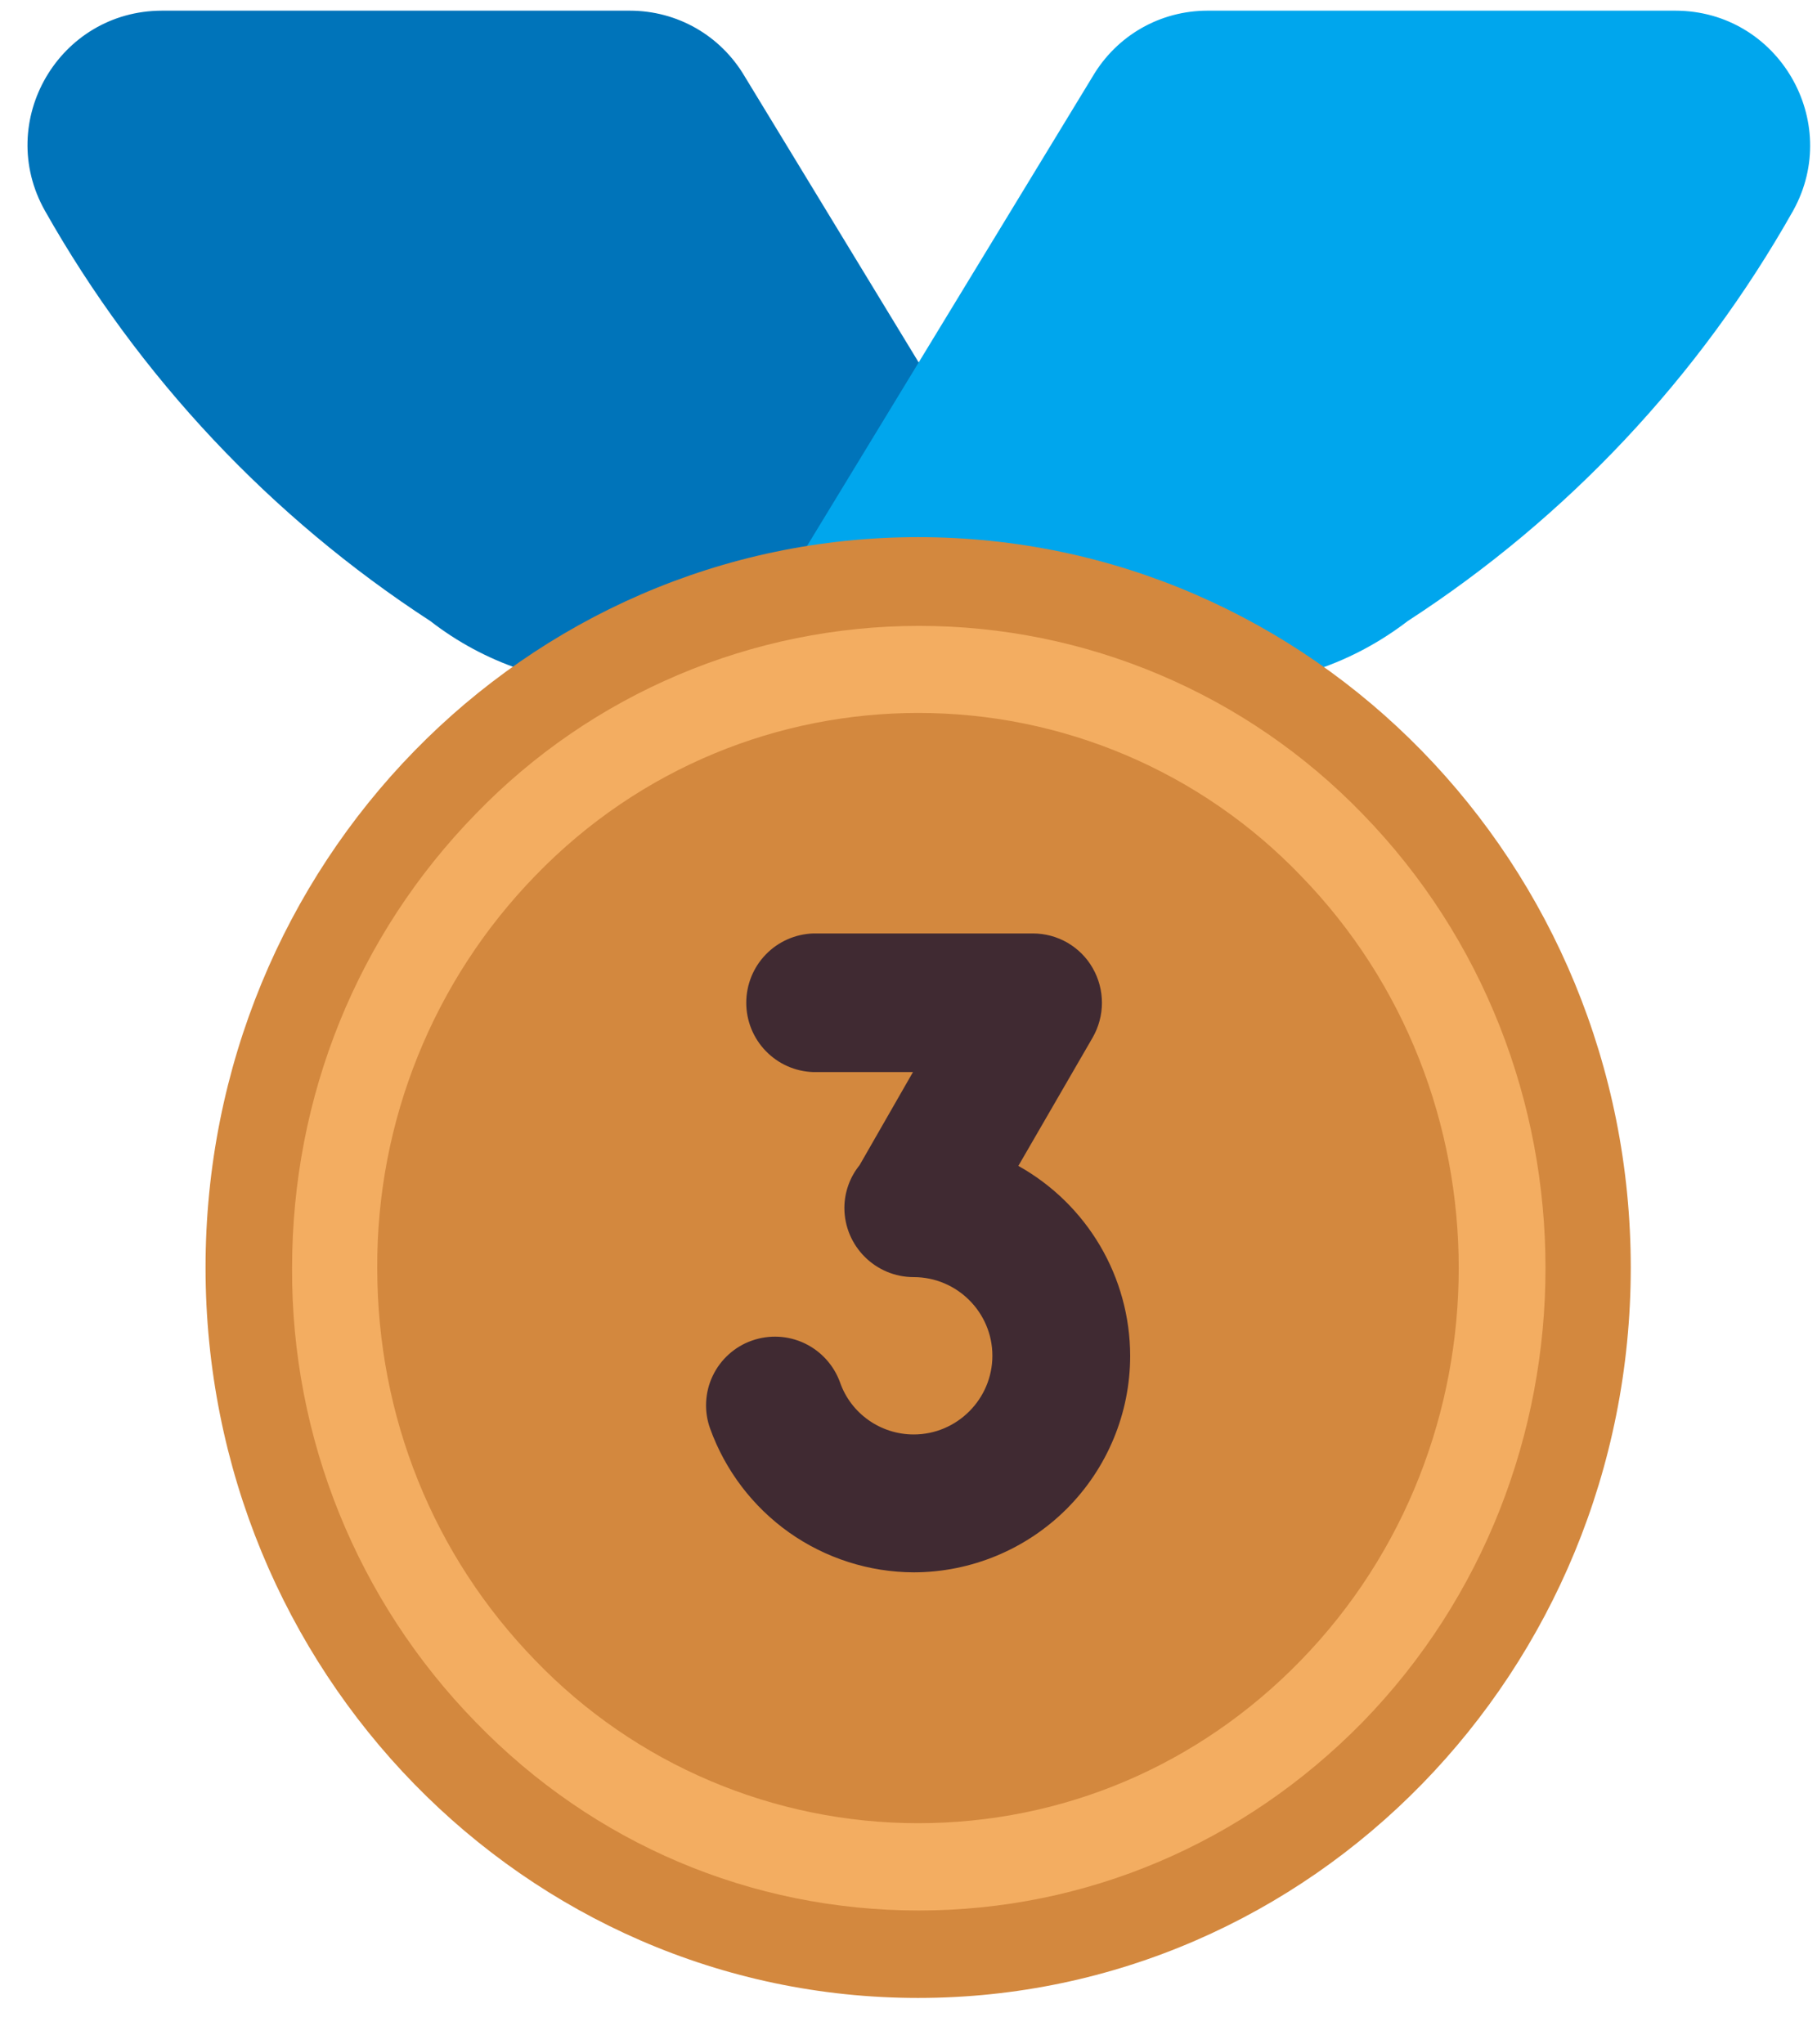 <svg width="24" height="27" viewBox="0 0 24 27" fill="none" xmlns="http://www.w3.org/2000/svg">
<path d="M14.732 9.056L9.838 1.012C9.519 0.469 8.947 0.141 8.319 0.141H2.141C0.782 0.141 -0.072 1.603 0.594 2.784C1.831 4.973 3.577 6.832 5.685 8.203C6.397 8.756 7.278 9.056 8.188 9.056H14.732Z" fill="#0074BA"/>
<path d="M22.128 0.141H15.95C15.322 0.141 14.75 0.469 14.431 1.012L9.537 9.056H16.09C17 9.056 17.872 8.756 18.593 8.203C20.703 6.834 22.447 4.978 23.684 2.784C24.34 1.603 23.487 0.141 22.128 0.141Z" fill="#00A6ED"/>
<path d="M12.127 26.387C17.326 26.387 21.54 22.068 21.54 16.741C21.54 11.413 17.326 7.094 12.127 7.094C6.929 7.094 2.715 11.413 2.715 16.741C2.715 22.068 6.929 26.387 12.127 26.387Z" fill="#D3883E"/>
<path d="M12.136 25.232C9.923 25.232 7.842 24.351 6.286 22.747C4.719 21.144 3.847 18.989 3.858 16.747C3.858 14.479 4.72 12.351 6.286 10.747C7.045 9.962 7.955 9.338 8.961 8.912C9.967 8.485 11.048 8.266 12.14 8.266C13.233 8.266 14.314 8.485 15.32 8.912C16.326 9.338 17.235 9.962 17.995 10.747C21.22 14.057 21.22 19.438 17.995 22.747C16.42 24.351 14.339 25.232 12.136 25.232ZM12.126 9.416C10.298 9.416 8.461 10.129 7.073 11.563C5.723 12.95 4.973 14.812 4.983 16.747C4.983 18.707 5.723 20.544 7.073 21.932C7.728 22.611 8.512 23.152 9.381 23.52C10.249 23.889 11.183 24.079 12.126 24.079C14.039 24.079 15.829 23.319 17.179 21.932C19.964 19.072 19.964 14.422 17.179 11.563C16.526 10.883 15.741 10.342 14.872 9.973C14.004 9.604 13.07 9.415 12.126 9.416Z" fill="#F3AD61"/>
<path d="M13.451 15.398L14.433 13.702C14.513 13.562 14.555 13.404 14.555 13.244C14.555 13.083 14.513 12.925 14.433 12.786C14.354 12.646 14.238 12.531 14.099 12.45C13.96 12.37 13.803 12.328 13.642 12.328H10.743C10.506 12.336 10.28 12.435 10.115 12.606C9.949 12.777 9.857 13.006 9.857 13.244C9.857 13.481 9.949 13.71 10.115 13.881C10.28 14.052 10.506 14.152 10.743 14.159H12.059L11.354 15.388C11.225 15.547 11.154 15.746 11.153 15.951C11.153 16.457 11.564 16.867 12.069 16.867C12.641 16.867 13.108 17.333 13.108 17.905C13.108 18.477 12.641 18.945 12.069 18.945C11.63 18.945 11.239 18.668 11.096 18.258C11.014 18.031 10.846 17.846 10.629 17.742C10.411 17.638 10.161 17.625 9.933 17.705C9.82 17.744 9.716 17.806 9.627 17.886C9.538 17.966 9.465 18.063 9.414 18.171C9.362 18.279 9.333 18.396 9.327 18.516C9.321 18.636 9.339 18.756 9.38 18.868C9.58 19.422 9.945 19.901 10.425 20.241C10.906 20.58 11.48 20.764 12.069 20.766C12.827 20.765 13.554 20.463 14.09 19.927C14.626 19.391 14.928 18.664 14.928 17.906C14.927 17.395 14.79 16.893 14.53 16.452C14.27 16.011 13.898 15.648 13.451 15.398Z" fill="#402A32"/>
</svg>
